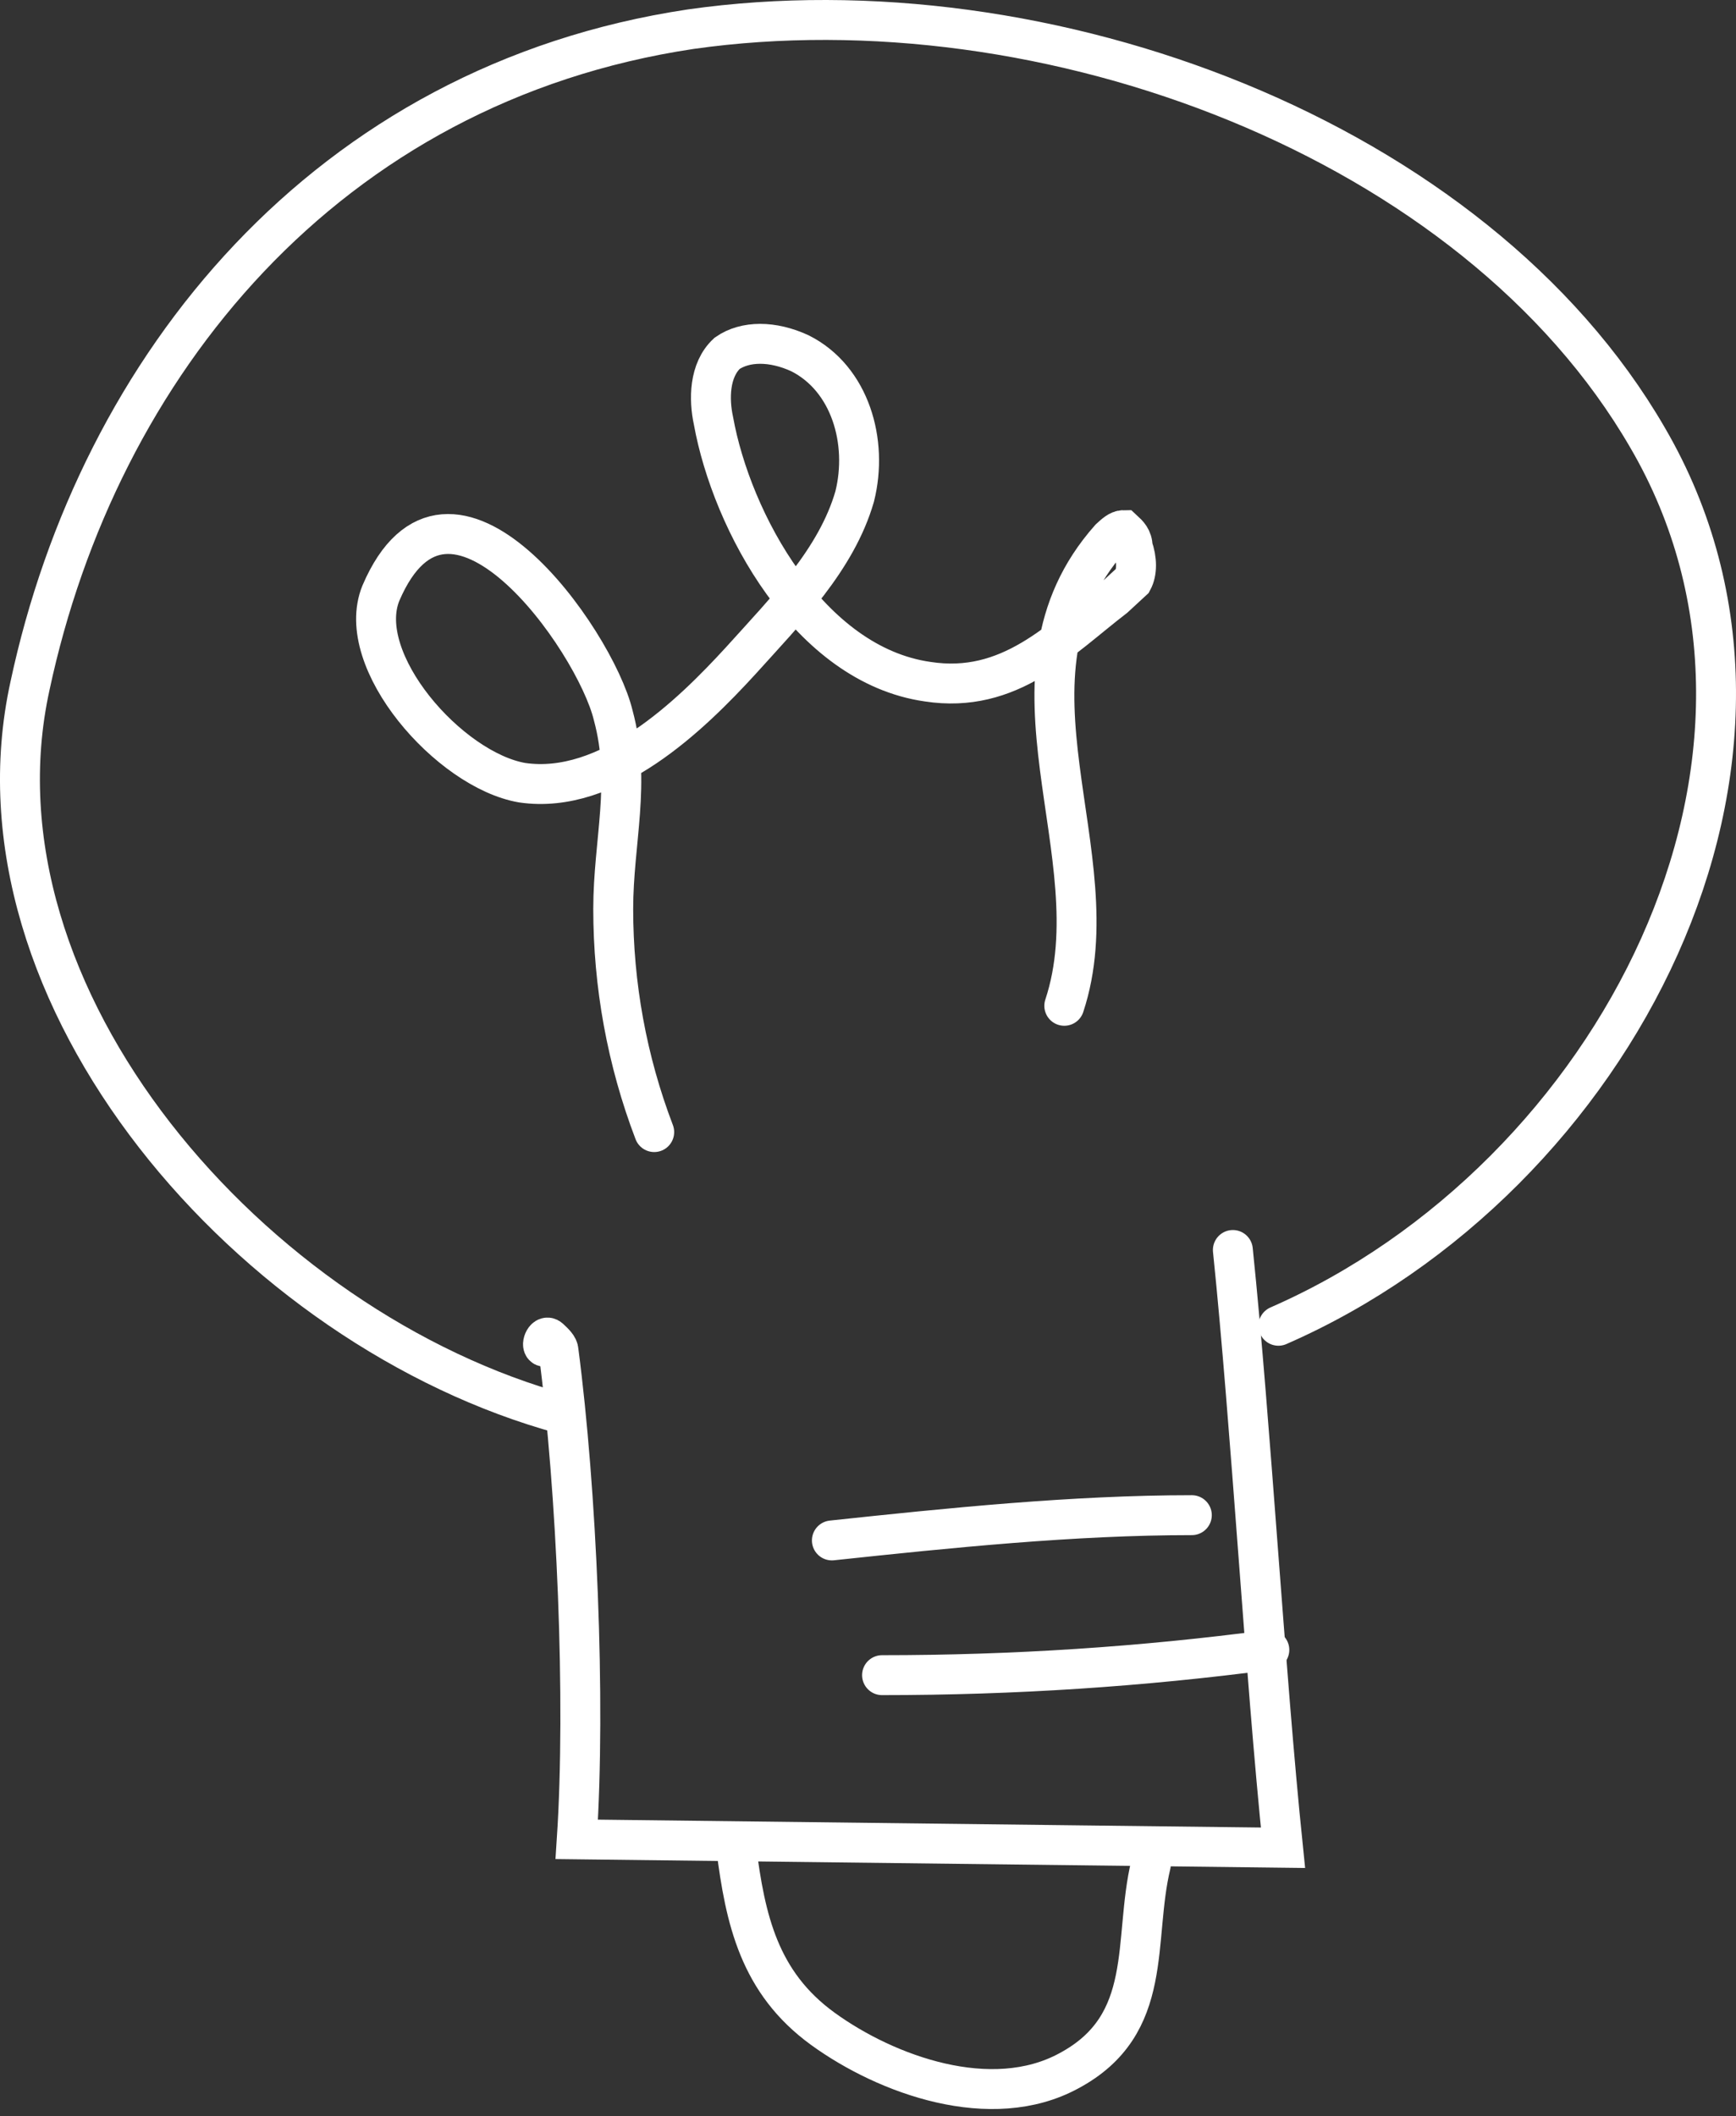 <svg width="87" height="106" viewBox="0 0 87 106" fill="none" xmlns="http://www.w3.org/2000/svg">
<rect x="0" y="0" width="87" height="106" fill="#333333" stroke="none"/>
<path d="M27.306 67.468C27.078 67.468 27.306 66.836 27.535 67.047C27.763 67.258 27.991 67.468 27.991 67.679C28.905 74.638 29.361 85.183 28.905 92.142L64.297 92.563C63.384 83.706 62.699 71.475 61.785 62.618" stroke="#FFFFFF" stroke-width="2" stroke-miterlimit="10" stroke-linecap="round"/>
<path d="M64.068 66.414C80.965 59.033 91.926 37.945 82.564 21.918C73.887 6.945 52.423 -1.069 34.613 1.462C16.346 4.203 4.929 18.332 1.503 34.36C-1.922 49.965 12.692 66.625 28.219 70.842" stroke="#FFFFFF" stroke-width="2" stroke-miterlimit="10" stroke-linecap="round"/>
<path d="M32.786 56.712C31.416 53.127 30.732 49.332 30.732 45.536C30.732 42.161 31.645 39.209 30.732 35.835C29.818 32.039 22.511 21.706 19.086 29.719C17.716 33.094 22.511 38.577 26.165 39.209C30.503 39.842 34.613 35.835 37.125 33.094C39.408 30.563 41.92 28.032 42.833 24.869C43.519 22.128 42.605 18.964 40.093 17.699C38.723 17.066 37.353 17.066 36.44 17.699C35.527 18.543 35.527 20.019 35.755 21.073C36.668 26.134 40.55 33.304 46.487 34.148C50.597 34.781 53.109 32.039 55.849 29.93C56.077 29.719 56.534 29.298 56.762 29.087C56.99 28.665 56.99 28.032 56.762 27.4C56.762 26.978 56.534 26.767 56.305 26.556C56.077 26.556 55.849 26.767 55.62 26.978C49.455 33.937 55.849 42.794 53.337 50.386" stroke="#FFFFFF" stroke-width="2" stroke-miterlimit="10" stroke-linecap="round"/>
<path d="M41.69 77.168C47.627 76.535 53.792 75.902 59.729 75.902" stroke="#FFFFFF" stroke-width="2" stroke-miterlimit="10" stroke-linecap="round"/>
<path d="M44.204 83.917C50.826 83.917 57.219 83.495 63.613 82.651" stroke="#FFFFFF" stroke-width="2" stroke-miterlimit="10" stroke-linecap="round"/>
<path d="M36.895 92.562C37.352 96.147 38.037 99.311 41.234 101.631C44.431 103.95 49.682 105.848 53.564 103.739C57.903 101.42 56.761 97.202 57.674 93.406" stroke="#FFFFFF" stroke-width="2" stroke-miterlimit="10" stroke-linecap="round"/>
</svg>
